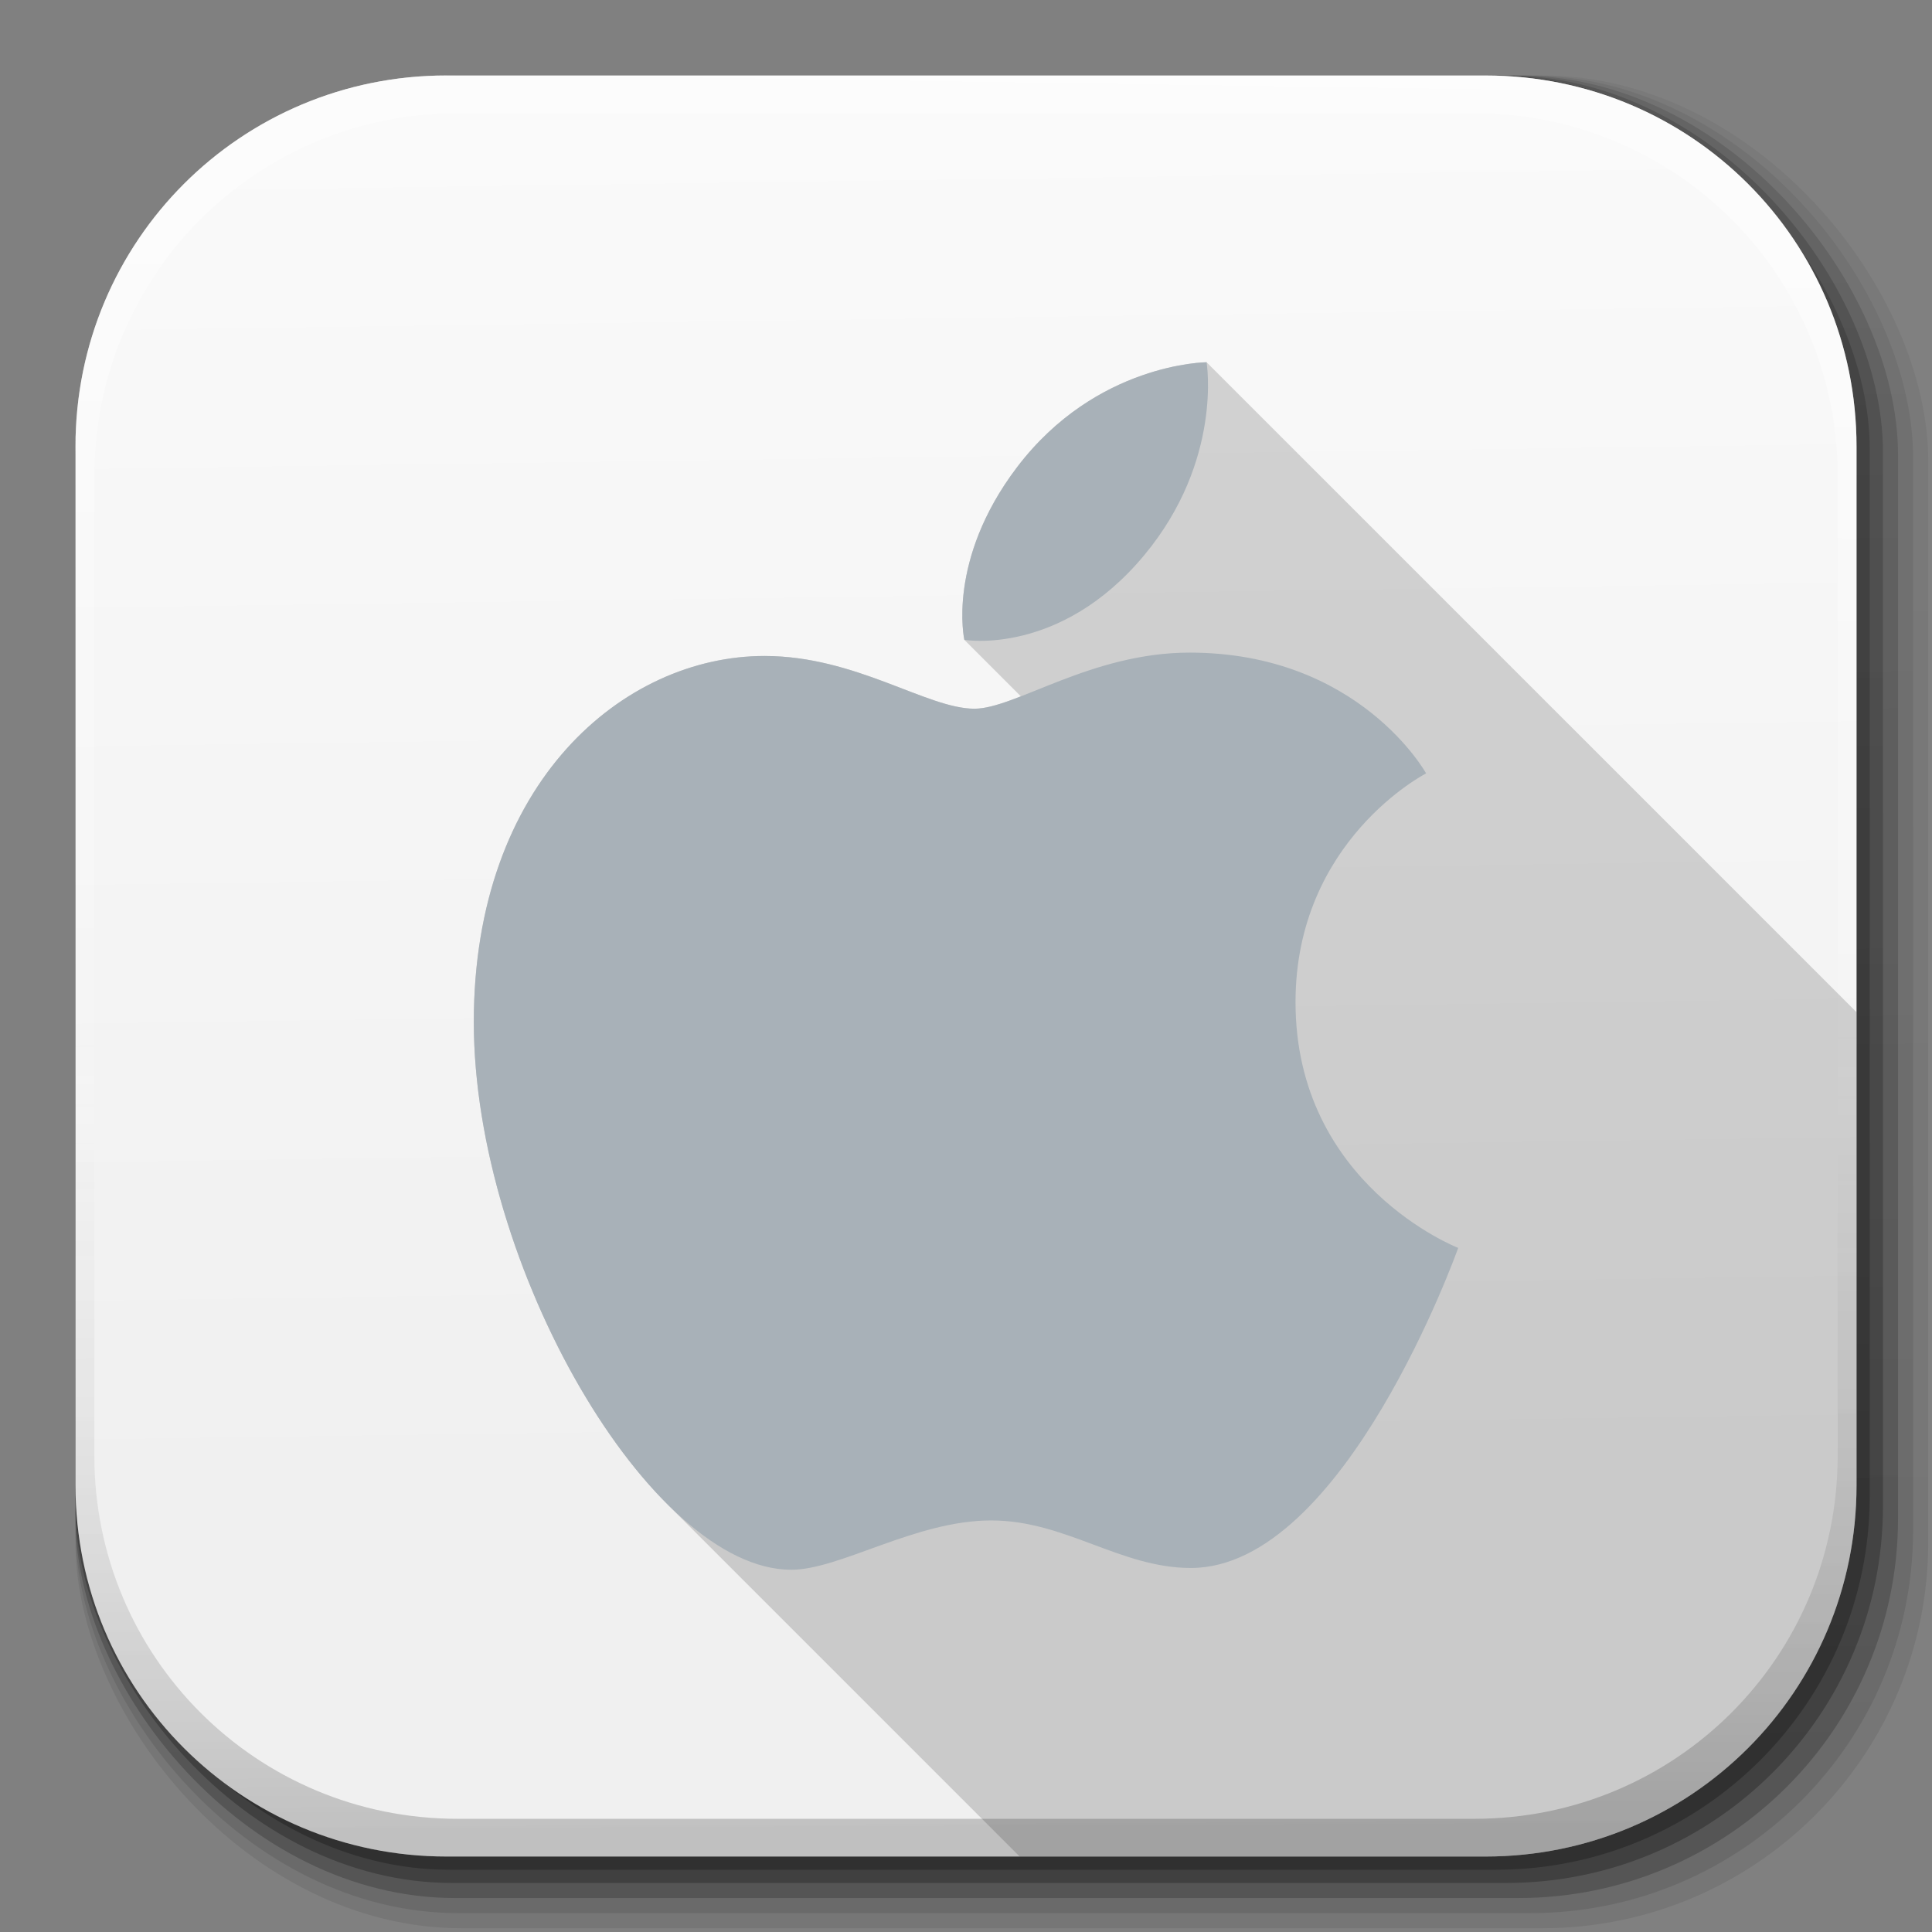 <?xml version="1.0" encoding="UTF-8" standalone="no"?>
<!-- Created with Inkscape (http://www.inkscape.org/) -->

<svg
   xmlns:dc="http://purl.org/dc/elements/1.1/"
   xmlns:cc="http://creativecommons.org/ns#"
   xmlns:rdf="http://www.w3.org/1999/02/22-rdf-syntax-ns#"
   xmlns:svg="http://www.w3.org/2000/svg"
   xmlns="http://www.w3.org/2000/svg"
   xmlns:xlink="http://www.w3.org/1999/xlink"
   xmlns:sodipodi="http://sodipodi.sourceforge.net/DTD/sodipodi-0.dtd"
   xmlns:inkscape="http://www.inkscape.org/namespaces/inkscape"
   inkscape:export-ydpi="100"
   inkscape:export-xdpi="100"
   inkscape:export-filename="/home/alecive/Scrivania/firefoxTest1.png"
   sodipodi:docname="apple_B.svg"
   inkscape:version="0.91+devel r"
   version="1.1"
   id="svg2"
   height="512"
   width="512"
   viewBox="0 0 512 512">
  <rect x="0" y="0" width="512" height="512" fill="#808080" stroke="none"/>
  <sodipodi:namedview
     id="base"
     pagecolor="#ffffff"
     bordercolor="#666666"
     borderopacity="1.0"
     inkscape:pageopacity="0.0"
     inkscape:pageshadow="2"
     inkscape:zoom="1.0959435"
     inkscape:cx="523.48713"
     inkscape:cy="319.49646"
     inkscape:document-units="px"
     inkscape:current-layer="svg2"
     showgrid="false"
     inkscape:window-width="2495"
     inkscape:window-height="1416"
     inkscape:window-x="1985"
     inkscape:window-y="24"
     inkscape:window-maximized="1"
     inkscape:object-paths="false"
     inkscape:snap-intersection-paths="false"
     inkscape:object-nodes="true"
     inkscape:snap-smooth-nodes="true"
     inkscape:snap-nodes="true" />
  <defs
     id="defs4">
    <linearGradient
       x1="19.245"
       y1="21.031"
       x2="19.36"
       gradientUnits="userSpaceOnUse"
       y2="44.984"
       id="linearGradient2460">
      <stop
         offset="0"
         style="stop-color:#fafafa;stop-opacity:1;"
         id="stop3602" />
      <stop
         offset="1"
         style="stop-color:#f0f0f0;stop-opacity:1;"
         id="stop3604" />
    </linearGradient>
    <linearGradient
       inkscape:collect="always"
       xlink:href="#ButtonShadow-0-1-1-5-9"
       id="linearGradient4114-2-6"
       gradientUnits="userSpaceOnUse"
       gradientTransform="matrix(1.032,0,0,1.032,-830.864,592.678)"
       x1="1012.513"
       y1="484.417"
       x2="1006.808"
       y2="20.626" />
    <linearGradient
       x1="45.448"
       y1="92.54"
       x2="45.448"
       y2="7.017"
       id="ButtonShadow-0-1-1-5-9"
       gradientUnits="userSpaceOnUse"
       gradientTransform="matrix(1.006,0,0,0.994,100,0)">
      <stop
         id="stop3750-8-9-3-6-4"
         style="stop-color:#000000;stop-opacity:1"
         offset="0" />
      <stop
         id="stop3752-5-6-4-2-9"
         style="stop-color:#000000;stop-opacity:0.588"
         offset="1" />
    </linearGradient>
    <linearGradient
       inkscape:collect="always"
       xlink:href="#ButtonShadow-0-1-1-5-9"
       id="linearGradient4112-2-6"
       gradientUnits="userSpaceOnUse"
       gradientTransform="matrix(1.04,0,0,1.04,-837.951,592.518)"
       x1="1012.513"
       y1="484.417"
       x2="1006.808"
       y2="20.626" />
    <linearGradient
       inkscape:collect="always"
       xlink:href="#ButtonShadow-0-1-1-5-9"
       id="linearGradient4110-6-7"
       gradientUnits="userSpaceOnUse"
       gradientTransform="matrix(1.023,0,0,1.023,-823.777,592.838)"
       x1="1012.513"
       y1="484.417"
       x2="1006.808"
       y2="20.626" />
    <linearGradient
       inkscape:collect="always"
       xlink:href="#ButtonShadow-0-1-1-5-9"
       id="linearGradient4116-6-3"
       gradientUnits="userSpaceOnUse"
       gradientTransform="matrix(1.015,0,0,1.015,-816.69,592.997)"
       x1="1012.513"
       y1="484.417"
       x2="1006.808"
       y2="20.626" />
    <linearGradient
       y2="20.626"
       x2="1006.808"
       y1="484.417"
       x1="1012.513"
       gradientTransform="matrix(1.007,0,0,1.007,-810.489,593.137)"
       gradientUnits="userSpaceOnUse"
       id="linearGradient5342-3"
       xlink:href="#ButtonShadow-0-1-1-5-9"
       inkscape:collect="always" />
    <linearGradient
       inkscape:collect="always"
       xlink:href="#linearGradient3737-9"
       id="linearGradient4084-8"
       gradientUnits="userSpaceOnUse"
       gradientTransform="translate(778.6,-360.56)"
       x1="993.439"
       y1="51.512"
       x2="988.786"
       y2="363.738" />
    <linearGradient
       id="linearGradient3737-9">
      <stop
         id="stop3739-7"
         style="stop-color:#ffffff;stop-opacity:1"
         offset="0" />
      <stop
         id="stop3741-4"
         style="stop-color:#ffffff;stop-opacity:0"
         offset="1" />
    </linearGradient>
    <linearGradient
       inkscape:collect="always"
       xlink:href="#linearGradient4046-3"
       id="linearGradient4086-12"
       gradientUnits="userSpaceOnUse"
       x1="1764.649"
       y1="155.597"
       x2="1763.69"
       y2="-55.941" />
    <linearGradient
       id="linearGradient4046-3">
      <stop
         id="stop4048-7"
         style="stop-color:#000000;stop-opacity:1;"
         offset="0" />
      <stop
         id="stop4050-73"
         style="stop-color:#ffffff;stop-opacity:0.2"
         offset="1" />
    </linearGradient>
    <linearGradient
       y2="36.644"
       x2="19.36"
       y1="6.295"
       x1="18.93"
       gradientTransform="matrix(12.103,0,0,12.103,-34.468,-46.187)"
       gradientUnits="userSpaceOnUse"
       id="linearGradient3157"
       xlink:href="#linearGradient2460"
       inkscape:collect="always" />
  </defs>
  <g
     id="layer1"
     inkscape:groupmode="layer"
     inkscape:label="Livello 1"
     transform="translate(0,-540.362)" />
  <g
     id="g2036"
     transform="matrix(1.1,0,0,0.444,95.081,256.393)">
    <g
       id="g3712"
       style="opacity:0.4"
       transform="matrix(1.053,0,0,1.286,-1.263,-13.429)" />
  </g>
  <g
     transform="translate(97.481,231.282)"
     id="g3541" />
  <g
     transform="translate(97.481,231.282)"
     id="g3536" />
  <g
     id="g4103"
     transform="translate(-11.985,-592.117)">
    <rect
       ry="101.458"
       y="612.117"
       x="31.985"
       height="487"
       width="487"
       id="rect6187"
       style="color:#000000;display:inline;overflow:visible;visibility:visible;opacity:0.1;fill:url(#linearGradient4114-2-6);fill-opacity:1;fill-rule:nonzero;stroke:none;stroke-width:1.5;marker:none;enable-background:accumulate" />
    <rect
       style="color:#000000;display:inline;overflow:visible;visibility:visible;opacity:0.08;fill:url(#linearGradient4112-2-6);fill-opacity:1;fill-rule:nonzero;stroke:none;stroke-width:1.5;marker:none;enable-background:accumulate"
       id="rect6191"
       width="491"
       height="491"
       x="31.985"
       y="612.117"
       ry="102.292" />
    <rect
       style="color:#000000;display:inline;overflow:visible;visibility:visible;opacity:0.2;fill:url(#linearGradient4110-6-7);fill-opacity:1;fill-rule:nonzero;stroke:none;stroke-width:1.5;marker:none;enable-background:accumulate"
       id="rect6183"
       width="483"
       height="483"
       x="31.985"
       y="612.117"
       ry="100.625" />
    <rect
       ry="99.792"
       y="612.117"
       x="31.985"
       height="479"
       width="479"
       id="rect6179"
       style="color:#000000;display:inline;overflow:visible;visibility:visible;opacity:0.25;fill:url(#linearGradient4116-6-3);fill-opacity:1;fill-rule:nonzero;stroke:none;stroke-width:1.5;marker:none;enable-background:accumulate" />
    <rect
       style="color:#000000;display:inline;overflow:visible;visibility:visible;opacity:0.25;fill:url(#linearGradient5342-3);fill-opacity:1;fill-rule:nonzero;stroke:none;stroke-width:1.5;marker:none;enable-background:accumulate"
       id="rect5574"
       width="475.5"
       height="475.5"
       x="31.985"
       y="612.117"
       ry="99.062" />
  </g>
  <path
     style="fill:url(#linearGradient3157);stroke:none"
     d="M 118.344,20 C 63.867,20 20,63.867 20,118.344 v 23.062 252.25 C 20,448.133 63.867,492 118.344,492 h 275.312 C 448.133,492 492,448.133 492,393.656 v -252.25 -23.062 C 492,63.867 448.133,20 393.656,20 Z"
     id="rect5505"
     inkscape:connector-curvature="0" />
  <g
     id="g4076"
     transform="translate(-605.519,-353.968)">
    <g
       transform="translate(-926.668,684.384)"
       id="g4038" />
  </g>
  <g
     id="g4076-9"
     transform="translate(-605.519,-353.968)">
    <g
       transform="translate(-926.668,684.384)"
       id="g4038-9">
      <path
         inkscape:connector-curvature="0"
         style="color:#000000;display:inline;overflow:visible;visibility:visible;opacity:0.5;fill:url(#linearGradient4084-8);fill-opacity:1;fill-rule:nonzero;stroke:none;stroke-width:1.5;marker:none;enable-background:accumulate"
         d="m 1650.499,-310.416 c -54.477,0 -98.312,43.836 -98.312,98.312 V 63.24 c 0,54.477 43.836,98.344 98.312,98.344 h 2.938 c -53.322,0 -96.25,-42.928 -96.25,-96.25 V -204.166 c 0,-53.322 42.928,-96.25 96.25,-96.25 h 269.5 c 53.322,0 96.25,42.928 96.25,96.25 V 65.334 c 0,53.323 -42.928,96.25 -96.25,96.25 h 2.906 c 54.477,0 98.344,-43.867 98.344,-98.344 V -212.104 c 0,-54.477 -43.867,-98.312 -98.344,-98.312 z"
         id="rect6809-2-3" />
      <path
         id="path3981-7"
         d="m 1650.499,161.584 c -54.477,0 -98.312,-43.836 -98.312,-98.313 V -212.072 c 0,-54.477 43.836,-98.344 98.312,-98.344 h 2.938 c -53.322,0 -96.25,42.928 -96.25,96.25 V 55.334 c 0,53.323 42.928,96.25 96.25,96.25 h 269.5 c 53.322,0 96.25,-42.928 96.25,-96.25 V -214.166 c 0,-53.322 -42.928,-96.25 -96.25,-96.25 h 2.906 c 54.477,0 98.344,43.867 98.344,98.344 V 63.271 c 0,54.477 -43.867,98.313 -98.344,98.313 z"
         style="color:#000000;display:inline;overflow:visible;visibility:visible;opacity:0.2;fill:url(#linearGradient4086-12);fill-opacity:1;fill-rule:nonzero;stroke:none;stroke-width:1.5;marker:none;enable-background:accumulate"
         inkscape:connector-curvature="0" />
    </g>
  </g>
  <path
     style="fill:#000000;fill-opacity:0.157;stroke-width:1"
     d="M 319.756 96 C 319.756 96 290.527 96.136 269.502 123.848 C 250.805 148.49 255.564 169.566 255.564 169.566 L 270.539 184.541 C 265.652 186.443 261.515 187.818 258.238 187.818 C 245.638 187.818 226.831 173.84 202.594 173.84 C 165.311 173.84 125.562 207.222 125.562 270.857 C 125.562 272.144 125.586 273.438 125.623 274.736 C 125.633 275.091 125.645 275.447 125.658 275.803 C 125.698 276.918 125.75 278.037 125.816 279.16 C 125.828 279.358 125.837 279.555 125.85 279.754 C 125.932 281.067 126.035 282.385 126.152 283.707 C 126.179 284.011 126.209 284.316 126.238 284.621 C 126.341 285.701 126.455 286.783 126.58 287.867 C 126.618 288.194 126.652 288.52 126.691 288.848 C 126.851 290.162 127.024 291.478 127.215 292.797 C 127.247 293.018 127.283 293.24 127.316 293.461 C 127.49 294.627 127.675 295.793 127.873 296.961 C 127.924 297.262 127.975 297.562 128.027 297.863 C 128.265 299.228 128.515 300.594 128.785 301.961 C 128.785 301.962 128.785 301.964 128.785 301.965 C 129.052 303.315 129.34 304.666 129.637 306.016 C 129.711 306.355 129.787 306.694 129.863 307.033 C 130.135 308.236 130.416 309.439 130.711 310.641 C 130.746 310.782 130.777 310.925 130.812 311.066 C 131.152 312.436 131.509 313.804 131.877 315.17 C 131.954 315.457 132.033 315.743 132.111 316.029 C 132.4 317.083 132.699 318.133 133.004 319.184 C 133.116 319.568 133.226 319.954 133.34 320.338 C 133.472 320.784 133.614 321.228 133.75 321.674 C 134.204 323.167 134.674 324.654 135.16 326.137 C 135.328 326.65 135.494 327.164 135.666 327.676 C 136.268 329.466 136.885 331.25 137.531 333.021 C 137.55 333.072 137.567 333.123 137.586 333.174 C 137.612 333.244 137.638 333.313 137.664 333.383 C 138.305 335.133 138.974 336.869 139.656 338.596 C 139.854 339.097 140.056 339.595 140.258 340.094 C 140.831 341.514 141.416 342.926 142.016 344.328 C 142.191 344.738 142.362 345.15 142.539 345.559 C 143.299 347.306 144.077 349.038 144.875 350.752 C 145.039 351.104 145.208 351.45 145.373 351.801 C 146.024 353.18 146.687 354.545 147.361 355.898 C 147.61 356.398 147.858 356.898 148.109 357.395 C 148.948 359.046 149.796 360.686 150.666 362.295 C 150.668 362.298 150.67 362.301 150.672 362.305 C 151.551 363.93 152.452 365.524 153.361 367.102 C 153.625 367.559 153.892 368.011 154.158 368.465 C 154.878 369.69 155.607 370.898 156.344 372.092 C 156.563 372.447 156.779 372.809 157 373.162 C 157.935 374.654 158.883 376.119 159.842 377.555 C 160.493 378.53 161.149 379.496 161.811 380.443 C 161.947 380.638 162.084 380.828 162.221 381.021 C 162.808 381.856 163.399 382.678 163.994 383.49 C 164.184 383.749 164.374 384.007 164.564 384.264 C 165.27 385.213 165.977 386.152 166.691 387.068 C 166.707 387.089 166.722 387.11 166.738 387.131 C 167.475 388.075 168.219 388.995 168.965 389.902 C 169.137 390.112 169.31 390.32 169.482 390.527 C 170.142 391.32 170.803 392.099 171.469 392.861 C 171.565 392.971 171.662 393.084 171.758 393.193 C 172.511 394.051 173.269 394.886 174.029 395.703 C 174.206 395.893 174.383 396.079 174.561 396.268 C 175.144 396.886 175.73 397.49 176.316 398.084 C 176.461 398.23 176.604 398.387 176.748 398.531 L 270.217 492 L 393.656 492 C 448.133 492 492 448.133 492 393.656 L 492 268.242 L 319.756 96 z "
     id="path4357" />
  <path
     inkscape:connector-curvature="0"
     id="path2"
     d="m 319.757,96 c 0,0 -29.23,0.135 -50.256,27.847 -18.697,24.643 -13.937,45.719 -13.937,45.719 0,0 25.35,4.385 47.653,-22.415 C 324.105,122.053 319.757,96 319.757,96 Z m -4.497,76.949 c -26.13,0 -46.205,14.869 -57.022,14.869 -12.6,0 -31.408,-13.977 -55.645,-13.977 -37.282,0 -77.031,33.382 -77.031,97.017 0,64.68 46.96,145.143 84.131,145.142 12.975,0 32.896,-13.068 52.971,-13.068 19.699,0 34.235,12.599 52.931,12.599 40.706,0 70.843,-84.824 70.843,-84.824 0,0 -43.112,-16.692 -43.112,-65.125 0,-42.934 34.607,-60.629 34.607,-60.629 0,0 -17.695,-32.005 -62.674,-32.005 z"
     style="fill:#a8b1b8;stroke-width:1;fill-opacity:1" />
</svg>

